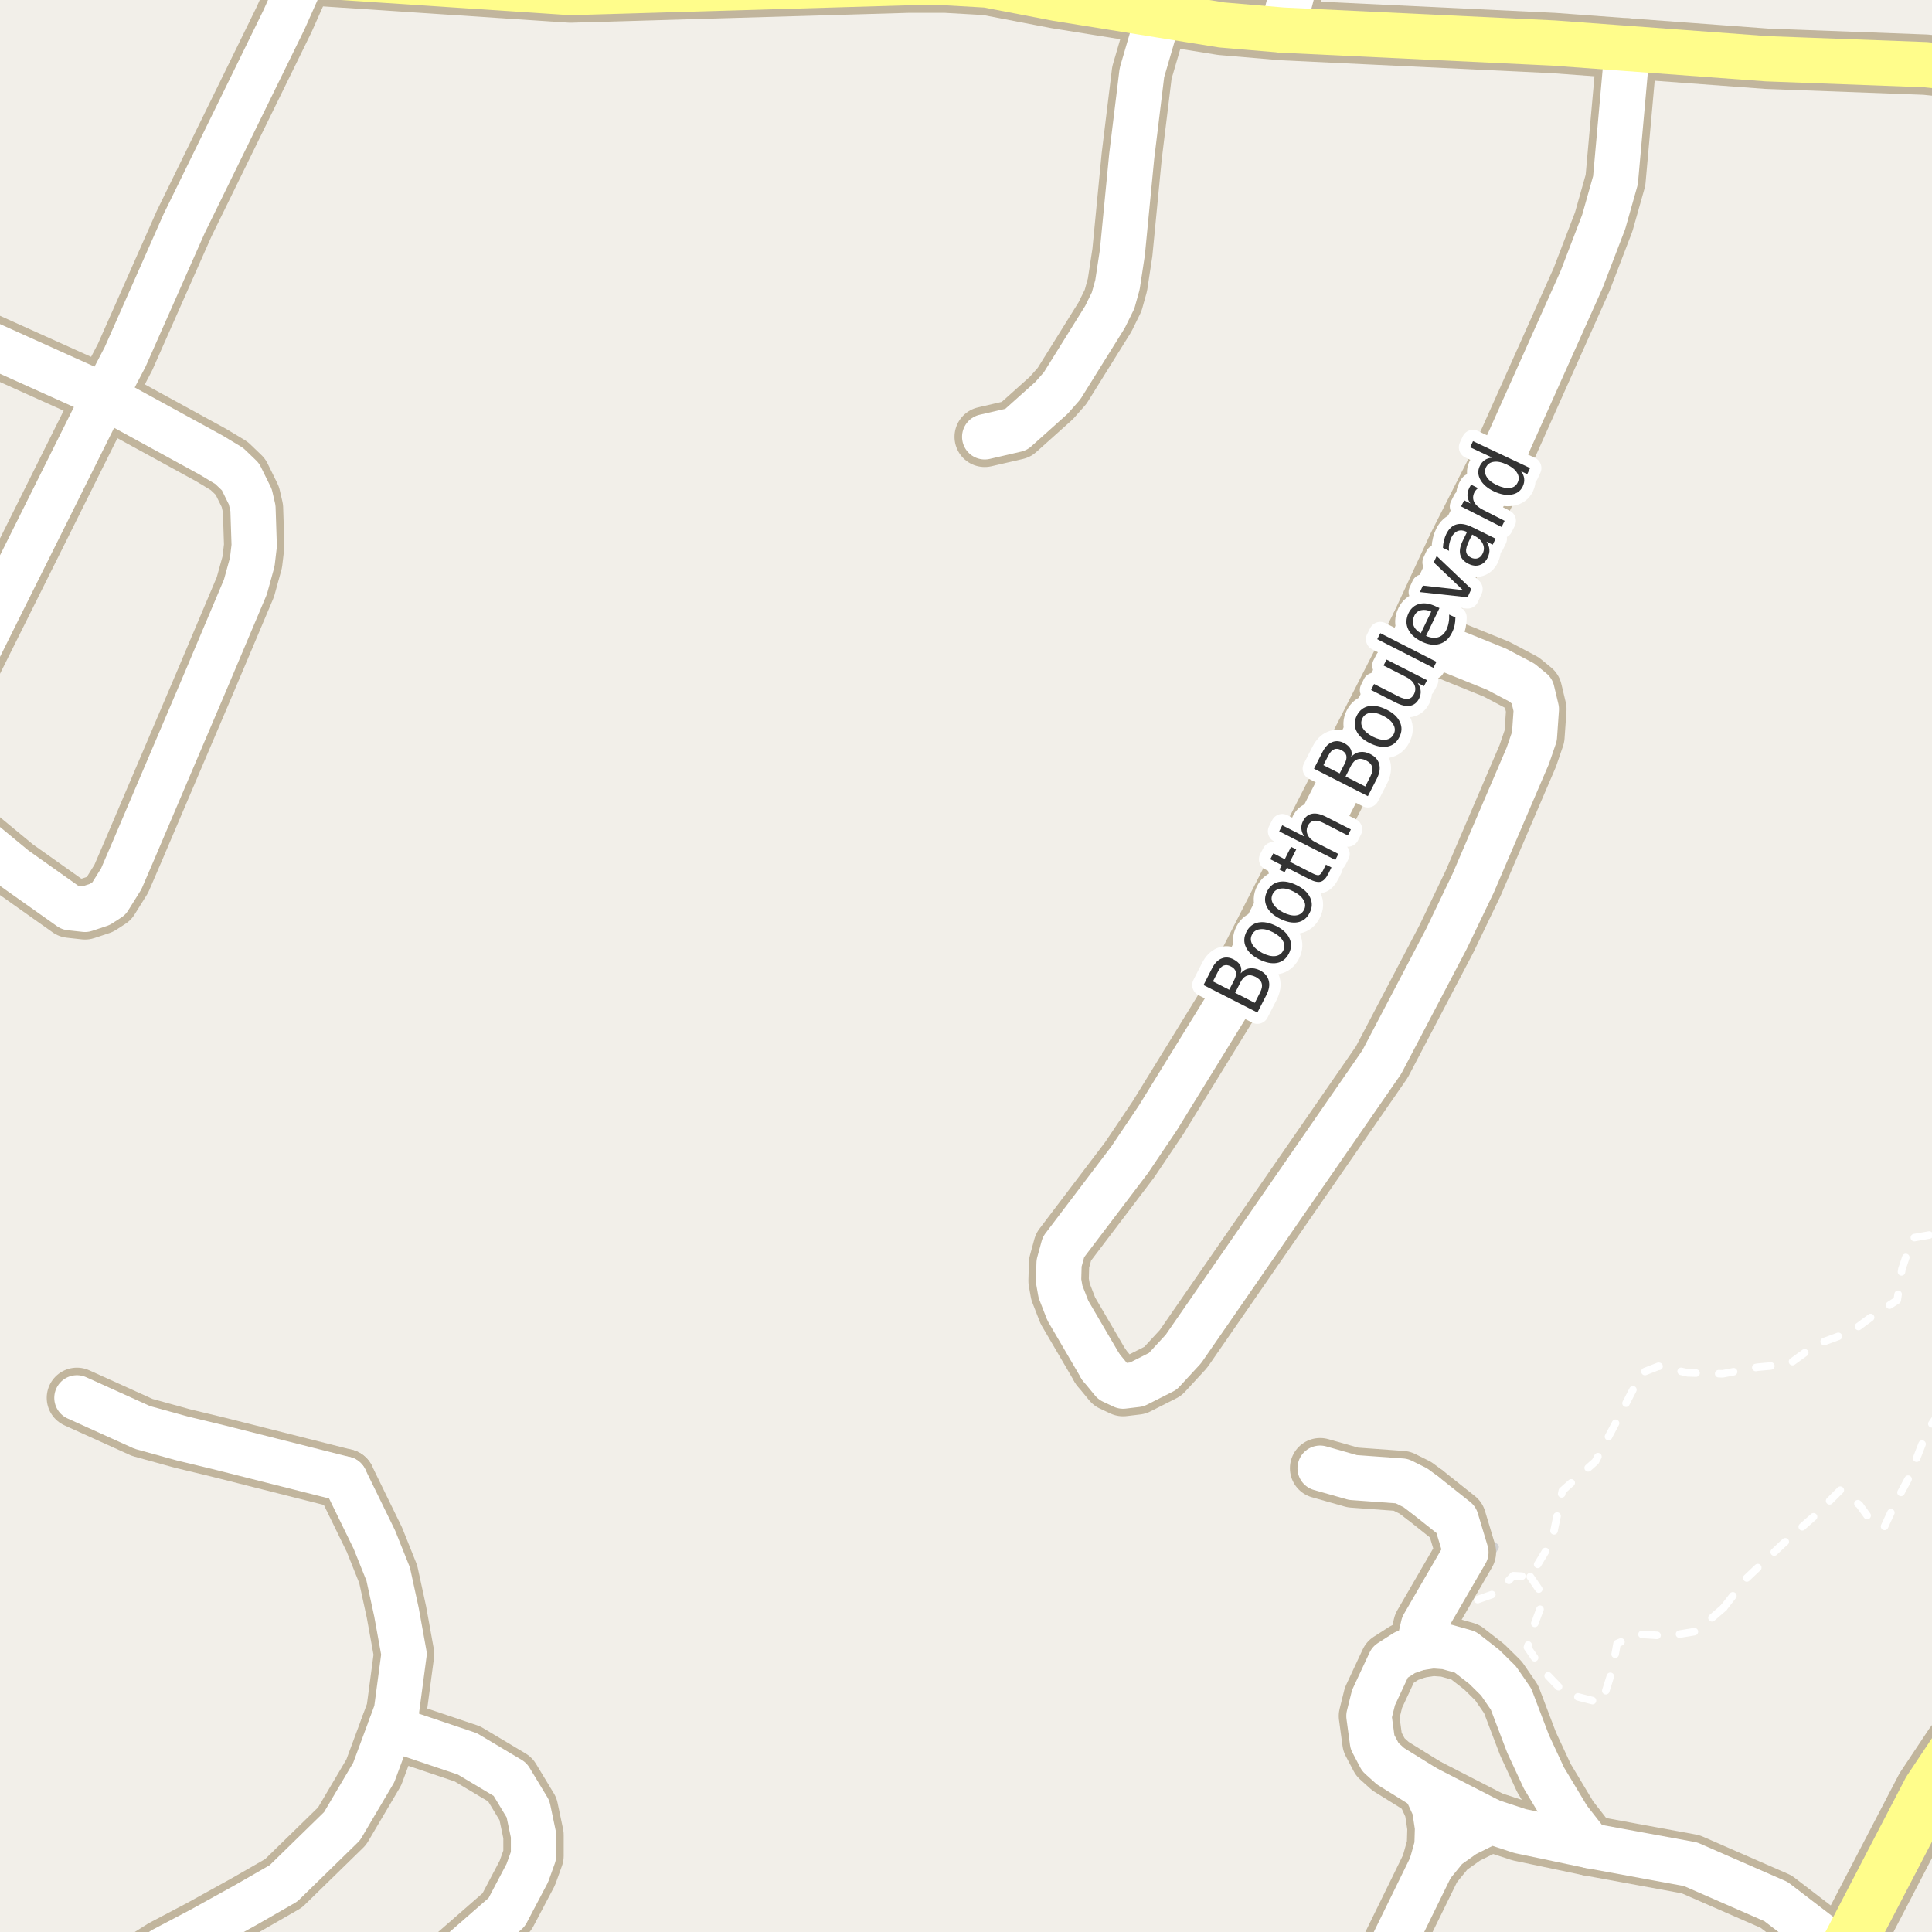 <?xml version="1.0" encoding="UTF-8"?>
<svg xmlns="http://www.w3.org/2000/svg" xmlns:xlink="http://www.w3.org/1999/xlink" width="256pt" height="256pt" viewBox="0 0 256 256" version="1.1">
<g id="surface2">
<rect x="0" y="0" width="256" height="256" style="fill:rgb(94.902%,93.725%,91.373%);fill-opacity:1;stroke:none;"/>
<path style=" stroke:none;fill-rule:evenodd;fill:rgb(81.961%,81.569%,80.392%);fill-opacity:1;" d="M 186.922 215.02 L 190.984 217.359 L 198.105 204.973 L 194.043 202.637 Z M 186.922 215.02 "/>
<path style="fill:none;stroke-width:1;stroke-linecap:round;stroke-linejoin:round;stroke:rgb(81.961%,81.961%,81.961%);stroke-opacity:1;stroke-miterlimit:10;" d="M 186.922 215.02 L 190.984 217.359 L 198.105 204.973 L 194.043 202.637 L 186.922 215.02 "/>
<path style=" stroke:none;fill-rule:evenodd;fill:rgb(60%,70.196%,80%);fill-opacity:1;" d="M -4 259 L -4 -4 L 259 -4 L -4 -4 Z M -8231945.477 5093780.285 Z M -8231945.477 5093780.285 "/>
<path style="fill:none;stroke-width:1;stroke-linecap:round;stroke-linejoin:round;stroke:rgb(70.196%,77.647%,83.137%);stroke-opacity:1;stroke-miterlimit:10;" d="M -4 259 L -4 -4 L 259 -4 L -4 -4 L -4 259 "/>
<path style="fill:none;stroke-width:1;stroke-linecap:round;stroke-linejoin:round;stroke:rgb(100%,100%,100%);stroke-opacity:1;stroke-dasharray:2,3;stroke-miterlimit:10;" d="M 202.766 208.91 L 204.641 211.656 L 203.391 215.031 L 202.391 218.285 L 204.641 221.535 L 207.391 224.41 L 212.266 225.66 L 213.641 221.285 L 214.266 217.785 L 217.141 216.535 L 221.016 216.785 L 224.766 216.16 L 228.391 213.035 "/>
<path style="fill:none;stroke-width:1;stroke-linecap:round;stroke-linejoin:round;stroke:rgb(100%,100%,100%);stroke-opacity:1;stroke-dasharray:2,3;stroke-miterlimit:10;" d="M 191.184 210.938 L 194.516 212.41 L 198.391 211.035 L 200.516 208.785 L 202.766 208.91 L 205.641 204.16 L 207.016 197.531 L 211.391 193.66 L 214.891 187.035 L 217.516 181.91 L 219.766 181.035 L 223.641 181.91 L 228.266 182.035 L 232.891 181.16 L 237.016 180.785 L 240.641 178.16 L 245.391 176.41 L 248.266 174.281 L 251.391 172.285 L 252.016 168.16 L 253.391 164.035 L 256.266 163.535 L 257 163.918 "/>
<path style="fill:none;stroke-width:1;stroke-linecap:round;stroke-linejoin:round;stroke:rgb(100%,100%,100%);stroke-opacity:1;stroke-dasharray:2,3;stroke-miterlimit:10;" d="M 228.391 213.035 L 231.391 209.156 L 236.141 204.66 L 240.391 200.906 L 243.891 197.41 L 246.391 199.41 L 248.016 201.66 L 249.641 202.41 L 251.141 199.16 L 253.016 195.66 L 255.391 189.535 L 257 187.164 "/>
<path style="fill:none;stroke-width:8;stroke-linecap:round;stroke-linejoin:round;stroke:rgb(75.686%,70.98%,61.569%);stroke-opacity:1;stroke-miterlimit:10;" d="M 188.871 236.902 L 190.082 239.551 L 190.48 242.164 L 190.41 244.562 L 189.664 247.238 "/>
<path style="fill:none;stroke-width:8;stroke-linecap:round;stroke-linejoin:round;stroke:rgb(75.686%,70.98%,61.569%);stroke-opacity:1;stroke-miterlimit:10;" d="M 174.922 194.543 L 179.27 195.777 L 185.75 196.246 L 187.547 197.141 L 188.73 198.02 "/>
<path style="fill:none;stroke-width:8;stroke-linecap:round;stroke-linejoin:round;stroke:rgb(75.686%,70.98%,61.569%);stroke-opacity:1;stroke-miterlimit:10;" d="M 188.73 198.02 L 192.938 201.363 L 194.238 205.68 L 191.184 210.938 L 188.609 215.383 L 187.922 218.359 "/>
<path style="fill:none;stroke-width:8;stroke-linecap:round;stroke-linejoin:round;stroke:rgb(75.686%,70.98%,61.569%);stroke-opacity:1;stroke-miterlimit:10;" d="M 169.926 3.988 L 172.422 -5.57 L 173.793 -9 "/>
<path style="fill:none;stroke-width:8;stroke-linecap:round;stroke-linejoin:round;stroke:rgb(75.686%,70.98%,61.569%);stroke-opacity:1;stroke-miterlimit:10;" d="M 45.691 195.988 L 29.078 191.793 L 24.152 190.605 L 18.859 189.145 L 10.191 185.223 "/>
<path style="fill:none;stroke-width:8;stroke-linecap:round;stroke-linejoin:round;stroke:rgb(75.686%,70.98%,61.569%);stroke-opacity:1;stroke-miterlimit:10;" d="M 153.547 1.965 L 151.309 9.625 L 149.957 20.707 L 148.723 33.441 L 148.07 37.738 L 147.488 39.824 L 146.414 42.004 L 140.73 51.129 L 139.332 52.715 L 134.641 56.918 L 130.477 57.883 "/>
<path style="fill:none;stroke-width:8;stroke-linecap:round;stroke-linejoin:round;stroke:rgb(75.686%,70.98%,61.569%);stroke-opacity:1;stroke-miterlimit:10;" d="M 197.539 241.355 L 188.871 236.902 L 184.258 234.039 L 182.906 232.824 L 181.859 230.832 L 181.391 227.379 L 181.996 224.949 L 184.195 220.238 L 186.168 218.973 L 187.922 218.359 L 189.852 218.07 L 191.641 218.199 L 194.16 218.91 L 196.676 220.871 L 198.566 222.738 L 200.219 225.137 L 202.48 231.082 L 204.578 235.598 L 207.793 240.949 L 210.613 244.562 "/>
<path style="fill:none;stroke-width:8;stroke-linecap:round;stroke-linejoin:round;stroke:rgb(75.686%,70.98%,61.569%);stroke-opacity:1;stroke-miterlimit:10;" d="M 51.715 228.957 L 61.93 232.398 L 67.59 235.777 L 69.961 239.699 L 70.691 243.168 L 70.691 245.902 L 69.871 248.188 L 67.133 253.387 L 54.98 264 M 22.871 264 L 19.414 259.746 "/>
<path style="fill:none;stroke-width:8;stroke-linecap:round;stroke-linejoin:round;stroke:rgb(75.686%,70.98%,61.569%);stroke-opacity:1;stroke-miterlimit:10;" d="M 13.828 52.559 L 27.996 60.312 L 30.375 61.746 L 31.863 63.176 L 33.168 65.824 L 33.52 67.348 L 33.684 72.301 L 33.426 74.48 L 32.516 77.777 L 27.227 90.297 L 17.742 112.559 L 16.066 116.449 L 14.434 119.062 L 13.223 119.844 L 11.266 120.496 L 9.285 120.277 L 1.945 115.078 L -9 106.043 "/>
<path style="fill:none;stroke-width:8;stroke-linecap:round;stroke-linejoin:round;stroke:rgb(75.686%,70.98%,61.569%);stroke-opacity:1;stroke-miterlimit:10;" d="M -9 43.57 L -5.488 44.059 L -3.578 44.621 L 12.523 51.875 L 13.828 52.559 "/>
<path style="fill:none;stroke-width:8;stroke-linecap:round;stroke-linejoin:round;stroke:rgb(75.686%,70.98%,61.569%);stroke-opacity:1;stroke-miterlimit:10;" d="M 40.277 -3.328 L 37.645 2.586 L 24.406 29.613 L 16.578 47.297 L 13.828 52.559 L -9 98.371 "/>
<path style="fill:none;stroke-width:8;stroke-linecap:round;stroke-linejoin:round;stroke:rgb(75.686%,70.98%,61.569%);stroke-opacity:1;stroke-miterlimit:10;" d="M 45.691 195.988 L 49.613 204.02 L 51.438 208.582 L 52.531 213.602 L 53.539 219.168 L 52.531 226.742 L 51.715 228.957 L 49.523 234.863 L 45.324 241.98 L 37.566 249.555 L 32.641 252.383 L 26.707 255.668 L 21.688 258.312 L 19.414 259.746 L 17.766 260.777 L 13.648 264 "/>
<path style="fill:none;stroke-width:8;stroke-linecap:round;stroke-linejoin:round;stroke:rgb(75.686%,70.98%,61.569%);stroke-opacity:1;stroke-miterlimit:10;" d="M 145.855 181.113 L 147.418 183.012 L 148.816 183.668 L 150.633 183.449 L 154.082 181.703 L 156.809 178.746 L 183.094 140.734 L 191.668 124.387 L 195.211 117.008 L 202.434 100.164 L 203.32 97.582 L 203.574 93.969 L 202.992 91.539 L 201.664 90.449 L 198.309 88.676 L 191.316 85.844 L 189.57 84.504 L 188.336 82.824 "/>
<path style="fill:none;stroke-width:8;stroke-linecap:round;stroke-linejoin:round;stroke:rgb(75.686%,70.98%,61.569%);stroke-opacity:1;stroke-miterlimit:10;" d="M 215.621 6.418 L 214.059 23.883 L 212.5 29.395 L 209.562 37.055 L 198.004 62.867 L 193.16 72.426 L 188.336 82.824 L 162.633 133.168 L 153.43 148.113 L 149.68 153.684 L 140.918 165.234 L 140.332 167.383 L 140.266 169.719 L 140.52 171.152 L 141.5 173.672 L 145.855 181.113 "/>
<path style="fill:none;stroke-width:8;stroke-linecap:round;stroke-linejoin:round;stroke:rgb(75.686%,70.98%,61.569%);stroke-opacity:1;stroke-miterlimit:10;" d="M 244.098 259.32 L 242.164 257.203 L 235.336 251.973 L 224.012 247.023 L 210.613 244.562 L 201.43 242.633 L 197.539 241.355 L 194.043 243.098 L 191.668 244.781 L 189.664 247.238 L 181.812 263.273 L 181.434 264 "/>
<path style="fill:none;stroke-width:8;stroke-linecap:round;stroke-linejoin:round;stroke:rgb(75.686%,70.98%,61.569%);stroke-opacity:1;stroke-miterlimit:10;" d="M -9 -7.184 L 7.141 -6.379 L 19.746 -5.043 L 32.004 -4.387 L 40.277 -3.328 L 75.578 -0.992 L 120.387 -2.301 L 125.258 -2.301 L 130.758 -1.988 L 139.984 -0.215 L 153.547 1.965 L 161.887 3.305 L 169.926 3.988 L 205.859 5.699 L 215.621 6.418 L 234.125 7.785 L 255.141 8.566 L 264 9.473 "/>
<path style="fill:none;stroke-width:9;stroke-linecap:round;stroke-linejoin:round;stroke:rgb(75.686%,70.98%,61.569%);stroke-opacity:1;stroke-miterlimit:10;" d="M 265 224.953 L 259.383 231.551 L 255.586 237.246 L 244.098 259.32 L 241.359 265 "/>
<path style="fill:none;stroke-width:6;stroke-linecap:round;stroke-linejoin:round;stroke:rgb(100%,100%,100%);stroke-opacity:1;stroke-miterlimit:10;" d="M 188.871 236.902 L 190.082 239.551 L 190.48 242.164 L 190.41 244.562 L 189.664 247.238 "/>
<path style="fill:none;stroke-width:6;stroke-linecap:round;stroke-linejoin:round;stroke:rgb(100%,100%,100%);stroke-opacity:1;stroke-miterlimit:10;" d="M 174.922 194.543 L 179.27 195.777 L 185.75 196.246 L 187.547 197.141 L 188.73 198.02 "/>
<path style="fill:none;stroke-width:6;stroke-linecap:round;stroke-linejoin:round;stroke:rgb(100%,100%,100%);stroke-opacity:1;stroke-miterlimit:10;" d="M 188.73 198.02 L 192.938 201.363 L 194.238 205.68 L 191.184 210.938 L 188.609 215.383 L 187.922 218.359 "/>
<path style="fill:none;stroke-width:6;stroke-linecap:round;stroke-linejoin:round;stroke:rgb(100%,100%,100%);stroke-opacity:1;stroke-miterlimit:10;" d="M 169.926 3.988 L 172.422 -5.57 L 173.793 -9 "/>
<path style="fill:none;stroke-width:6;stroke-linecap:round;stroke-linejoin:round;stroke:rgb(100%,100%,100%);stroke-opacity:1;stroke-miterlimit:10;" d="M 45.691 195.988 L 29.078 191.793 L 24.152 190.605 L 18.859 189.145 L 10.191 185.223 "/>
<path style="fill:none;stroke-width:6;stroke-linecap:round;stroke-linejoin:round;stroke:rgb(100%,100%,100%);stroke-opacity:1;stroke-miterlimit:10;" d="M 153.547 1.965 L 151.309 9.625 L 149.957 20.707 L 148.723 33.441 L 148.07 37.738 L 147.488 39.824 L 146.414 42.004 L 140.73 51.129 L 139.332 52.715 L 134.641 56.918 L 130.477 57.883 "/>
<path style="fill:none;stroke-width:6;stroke-linecap:round;stroke-linejoin:round;stroke:rgb(100%,100%,100%);stroke-opacity:1;stroke-miterlimit:10;" d="M 197.539 241.355 L 188.871 236.902 L 184.258 234.039 L 182.906 232.824 L 181.859 230.832 L 181.391 227.379 L 181.996 224.949 L 184.195 220.238 L 186.168 218.973 L 187.922 218.359 L 189.852 218.07 L 191.641 218.199 L 194.16 218.91 L 196.676 220.871 L 198.566 222.738 L 200.219 225.137 L 202.48 231.082 L 204.578 235.598 L 207.793 240.949 L 210.613 244.562 "/>
<path style="fill:none;stroke-width:6;stroke-linecap:round;stroke-linejoin:round;stroke:rgb(100%,100%,100%);stroke-opacity:1;stroke-miterlimit:10;" d="M 51.715 228.957 L 61.93 232.398 L 67.59 235.777 L 69.961 239.699 L 70.691 243.168 L 70.691 245.902 L 69.871 248.188 L 67.133 253.387 L 54.98 264 M 22.871 264 L 19.414 259.746 "/>
<path style="fill:none;stroke-width:6;stroke-linecap:round;stroke-linejoin:round;stroke:rgb(100%,100%,100%);stroke-opacity:1;stroke-miterlimit:10;" d="M 13.828 52.559 L 27.996 60.312 L 30.375 61.746 L 31.863 63.176 L 33.168 65.824 L 33.52 67.348 L 33.684 72.301 L 33.426 74.48 L 32.516 77.777 L 27.227 90.297 L 17.742 112.559 L 16.066 116.449 L 14.434 119.062 L 13.223 119.844 L 11.266 120.496 L 9.285 120.277 L 1.945 115.078 L -9 106.043 "/>
<path style="fill:none;stroke-width:6;stroke-linecap:round;stroke-linejoin:round;stroke:rgb(100%,100%,100%);stroke-opacity:1;stroke-miterlimit:10;" d="M -9 43.57 L -5.488 44.059 L -3.578 44.621 L 12.523 51.875 L 13.828 52.559 "/>
<path style="fill:none;stroke-width:6;stroke-linecap:round;stroke-linejoin:round;stroke:rgb(100%,100%,100%);stroke-opacity:1;stroke-miterlimit:10;" d="M 40.277 -3.328 L 37.645 2.586 L 24.406 29.613 L 16.578 47.297 L 13.828 52.559 L -9 98.371 "/>
<path style="fill:none;stroke-width:6;stroke-linecap:round;stroke-linejoin:round;stroke:rgb(100%,100%,100%);stroke-opacity:1;stroke-miterlimit:10;" d="M 45.691 195.988 L 49.613 204.02 L 51.438 208.582 L 52.531 213.602 L 53.539 219.168 L 52.531 226.742 L 51.715 228.957 L 49.523 234.863 L 45.324 241.98 L 37.566 249.555 L 32.641 252.383 L 26.707 255.668 L 21.688 258.312 L 19.414 259.746 L 17.766 260.777 L 13.648 264 "/>
<path style="fill:none;stroke-width:6;stroke-linecap:round;stroke-linejoin:round;stroke:rgb(100%,100%,100%);stroke-opacity:1;stroke-miterlimit:10;" d="M 145.855 181.113 L 147.418 183.012 L 148.816 183.668 L 150.633 183.449 L 154.082 181.703 L 156.809 178.746 L 183.094 140.734 L 191.668 124.387 L 195.211 117.008 L 202.434 100.164 L 203.32 97.582 L 203.574 93.969 L 202.992 91.539 L 201.664 90.449 L 198.309 88.676 L 191.316 85.844 L 189.57 84.504 L 188.336 82.824 "/>
<path style="fill:none;stroke-width:6;stroke-linecap:round;stroke-linejoin:round;stroke:rgb(100%,100%,100%);stroke-opacity:1;stroke-miterlimit:10;" d="M 215.621 6.418 L 214.059 23.883 L 212.5 29.395 L 209.562 37.055 L 198.004 62.867 L 193.16 72.426 L 188.336 82.824 L 162.633 133.168 L 153.43 148.113 L 149.68 153.684 L 140.918 165.234 L 140.332 167.383 L 140.266 169.719 L 140.52 171.152 L 141.5 173.672 L 145.855 181.113 "/>
<path style="fill:none;stroke-width:6;stroke-linecap:round;stroke-linejoin:round;stroke:rgb(100%,100%,100%);stroke-opacity:1;stroke-miterlimit:10;" d="M 244.098 259.32 L 242.164 257.203 L 235.336 251.973 L 224.012 247.023 L 210.613 244.562 L 201.43 242.633 L 197.539 241.355 L 194.043 243.098 L 191.668 244.781 L 189.664 247.238 L 181.812 263.273 L 181.434 264 "/>
<path style="fill:none;stroke-width:6;stroke-linecap:round;stroke-linejoin:round;stroke:rgb(100%,99.216%,54.51%);stroke-opacity:1;stroke-miterlimit:10;" d="M -9 -7.184 L 7.141 -6.379 L 19.746 -5.043 L 32.004 -4.387 L 40.277 -3.328 L 75.578 -0.992 L 120.387 -2.301 L 125.258 -2.301 L 130.758 -1.988 L 139.984 -0.215 L 153.547 1.965 L 161.887 3.305 L 169.926 3.988 L 205.859 5.699 L 215.621 6.418 L 234.125 7.785 L 255.141 8.566 L 264 9.473 "/>
<path style="fill:none;stroke-width:7;stroke-linecap:round;stroke-linejoin:round;stroke:rgb(100%,99.216%,54.51%);stroke-opacity:1;stroke-miterlimit:10;" d="M 265 224.953 L 259.383 231.551 L 255.586 237.246 L 244.098 259.32 L 241.359 265 "/>
<path style="fill:none;stroke-width:3;stroke-linecap:round;stroke-linejoin:round;stroke:rgb(100%,100%,100%);stroke-opacity:1;stroke-miterlimit:10;" d="M 163.66 131.555 L 166.27 132.883 L 166.973 131.492 C 167.211 131.023 167.277 130.625 167.176 130.289 C 167.082 129.957 166.816 129.676 166.379 129.445 C 165.934 129.219 165.547 129.164 165.223 129.289 C 164.891 129.406 164.605 129.695 164.363 130.164 Z M 160.723 130.039 L 162.879 131.148 L 163.535 129.867 C 163.754 129.441 163.828 129.078 163.754 128.773 C 163.672 128.473 163.453 128.234 163.098 128.055 C 162.734 127.867 162.41 127.832 162.129 127.945 C 161.848 128.062 161.598 128.332 161.379 128.758 Z M 159.473 130.523 L 160.613 128.289 C 160.949 127.633 161.363 127.207 161.863 127.008 C 162.355 126.801 162.879 126.836 163.441 127.117 C 163.879 127.348 164.184 127.617 164.348 127.93 C 164.504 128.242 164.52 128.594 164.395 128.977 C 164.719 128.602 165.105 128.383 165.551 128.32 C 165.988 128.25 166.449 128.332 166.941 128.57 C 167.574 128.906 167.965 129.359 168.113 129.93 C 168.27 130.492 168.164 131.133 167.801 131.852 L 166.613 134.164 Z M 165.895 123.844 C 165.676 124.273 165.691 124.703 165.941 125.141 C 166.191 125.57 166.637 125.949 167.27 126.281 C 167.906 126.605 168.473 126.742 168.973 126.688 C 169.461 126.625 169.816 126.383 170.035 125.953 C 170.254 125.527 170.238 125.102 169.988 124.672 C 169.746 124.234 169.309 123.855 168.676 123.531 C 168.043 123.199 167.473 123.062 166.973 123.125 C 166.473 123.18 166.113 123.418 165.895 123.844 Z M 165.16 123.469 C 165.516 122.781 166.043 122.371 166.738 122.234 C 167.438 122.102 168.23 122.258 169.113 122.703 C 169.988 123.141 170.57 123.688 170.863 124.344 C 171.164 124.992 171.137 125.656 170.785 126.344 C 170.43 127.043 169.902 127.461 169.207 127.594 C 168.512 127.719 167.723 127.562 166.848 127.125 C 165.965 126.68 165.375 126.133 165.082 125.484 C 164.781 124.84 164.809 124.168 165.16 123.469 Z M 168.645 118.457 C 168.426 118.887 168.441 119.316 168.691 119.754 C 168.941 120.184 169.387 120.562 170.02 120.895 C 170.656 121.219 171.223 121.355 171.723 121.301 C 172.211 121.238 172.566 120.996 172.785 120.566 C 173.004 120.141 172.988 119.715 172.738 119.285 C 172.496 118.848 172.059 118.469 171.426 118.145 C 170.793 117.812 170.223 117.676 169.723 117.738 C 169.223 117.793 168.863 118.031 168.645 118.457 Z M 167.91 118.082 C 168.266 117.395 168.793 116.984 169.488 116.848 C 170.188 116.715 170.98 116.871 171.863 117.316 C 172.738 117.754 173.32 118.301 173.613 118.957 C 173.914 119.605 173.887 120.27 173.535 120.957 C 173.18 121.656 172.652 122.074 171.957 122.207 C 171.262 122.332 170.473 122.176 169.598 121.738 C 168.715 121.293 168.125 120.746 167.832 120.098 C 167.531 119.453 167.559 118.781 167.91 118.082 Z M 168.723 113.07 L 170.238 113.852 L 171.066 112.211 L 171.754 112.555 L 170.926 114.195 L 173.832 115.68 C 174.27 115.91 174.578 116.004 174.754 115.961 C 174.93 115.91 175.105 115.719 175.285 115.383 L 175.691 114.57 L 176.426 114.945 L 176.02 115.758 C 175.707 116.375 175.363 116.734 174.988 116.836 C 174.613 116.93 174.094 116.805 173.426 116.461 L 170.52 114.977 L 170.223 115.57 L 169.535 115.227 L 169.832 114.633 L 168.316 113.852 Z M 175.766 108.262 L 179 109.902 L 178.594 110.699 L 175.391 109.059 C 174.883 108.801 174.461 108.699 174.125 108.762 C 173.781 108.816 173.516 109.012 173.328 109.355 C 173.109 109.785 173.09 110.199 173.266 110.605 C 173.445 111.004 173.793 111.336 174.312 111.605 L 177.344 113.152 L 176.938 113.949 L 169.5 110.152 L 169.906 109.355 L 172.828 110.84 C 172.59 110.488 172.461 110.145 172.438 109.809 C 172.406 109.477 172.48 109.137 172.656 108.793 C 172.938 108.242 173.344 107.918 173.875 107.824 C 174.398 107.73 175.027 107.879 175.766 108.262 Z M 178.297 102.887 L 180.906 104.215 L 181.609 102.824 C 181.848 102.355 181.914 101.957 181.812 101.621 C 181.719 101.277 181.453 100.992 181.016 100.762 C 180.57 100.543 180.184 100.496 179.859 100.621 C 179.527 100.738 179.242 101.027 179 101.496 Z M 175.359 101.387 L 177.516 102.48 L 178.172 101.199 C 178.391 100.773 178.465 100.41 178.391 100.105 C 178.309 99.805 178.086 99.566 177.719 99.387 C 177.367 99.199 177.047 99.168 176.766 99.293 C 176.484 99.41 176.234 99.68 176.016 100.105 Z M 174.109 101.855 L 175.25 99.621 C 175.586 98.965 176 98.539 176.5 98.34 C 176.992 98.133 177.516 98.168 178.078 98.449 C 178.516 98.68 178.812 98.949 178.969 99.262 C 179.125 99.574 179.148 99.926 179.031 100.309 C 179.355 99.934 179.742 99.715 180.188 99.652 C 180.625 99.582 181.086 99.668 181.578 99.918 C 182.211 100.242 182.602 100.684 182.75 101.246 C 182.906 101.809 182.801 102.457 182.438 103.184 L 181.25 105.496 Z M 180.527 95.176 C 180.309 95.605 180.324 96.035 180.574 96.473 C 180.824 96.902 181.27 97.281 181.902 97.613 C 182.539 97.938 183.105 98.074 183.605 98.02 C 184.094 97.957 184.449 97.715 184.668 97.285 C 184.887 96.859 184.871 96.434 184.621 96.004 C 184.379 95.566 183.941 95.188 183.309 94.863 C 182.676 94.531 182.105 94.395 181.605 94.457 C 181.105 94.512 180.746 94.75 180.527 95.176 Z M 179.793 94.801 C 180.148 94.113 180.676 93.703 181.371 93.566 C 182.07 93.434 182.863 93.59 183.746 94.035 C 184.621 94.473 185.203 95.02 185.496 95.676 C 185.797 96.324 185.77 96.988 185.418 97.676 C 185.062 98.375 184.535 98.793 183.84 98.926 C 183.145 99.051 182.355 98.895 181.48 98.457 C 180.598 98.012 180.008 97.465 179.715 96.816 C 179.414 96.172 179.441 95.5 179.793 94.801 Z M 184.934 93.086 L 181.684 91.43 L 182.074 90.633 L 185.293 92.273 C 185.793 92.535 186.223 92.645 186.574 92.602 C 186.918 92.551 187.176 92.348 187.355 91.992 C 187.574 91.566 187.594 91.148 187.418 90.742 C 187.238 90.336 186.887 90 186.355 89.727 L 183.324 88.18 L 183.73 87.398 L 189.09 90.133 L 188.684 90.914 L 187.855 90.492 C 188.094 90.859 188.223 91.207 188.246 91.539 C 188.277 91.875 188.207 92.211 188.043 92.555 C 187.762 93.109 187.355 93.43 186.824 93.523 C 186.293 93.609 185.664 93.461 184.934 93.086 Z M 182.574 89.383 Z M 182.492 84.695 L 182.898 83.898 L 190.336 87.695 L 189.93 88.492 Z M 190.301 80.371 L 190.738 80.574 L 188.957 84.262 C 189.582 84.523 190.125 84.582 190.582 84.434 C 191.039 84.289 191.398 83.957 191.66 83.434 C 191.805 83.121 191.902 82.805 191.957 82.48 C 192.02 82.148 192.039 81.801 192.02 81.434 L 192.848 81.824 C 192.848 82.191 192.809 82.539 192.738 82.871 C 192.664 83.207 192.551 83.523 192.395 83.824 C 192.02 84.605 191.473 85.105 190.754 85.324 C 190.035 85.535 189.246 85.43 188.379 85.012 C 187.496 84.586 186.895 84.035 186.582 83.355 C 186.27 82.68 186.293 81.973 186.645 81.23 C 186.969 80.574 187.457 80.168 188.113 80.012 C 188.762 79.855 189.488 79.977 190.301 80.371 Z M 189.645 81.043 C 189.156 80.824 188.707 80.762 188.301 80.855 C 187.895 80.949 187.598 81.191 187.41 81.574 C 187.191 82.035 187.156 82.465 187.301 82.871 C 187.449 83.277 187.77 83.621 188.27 83.902 Z M 188.148 78.453 L 188.539 77.594 L 193.836 78.188 L 189.977 74.516 L 190.367 73.672 L 194.961 78.047 L 194.461 79.141 Z M 194.68 71.625 C 194.359 72.273 194.223 72.762 194.273 73.094 C 194.316 73.43 194.535 73.695 194.93 73.891 C 195.242 74.039 195.539 74.062 195.82 73.969 C 196.09 73.875 196.305 73.668 196.461 73.344 C 196.68 72.898 196.68 72.453 196.461 72.016 C 196.242 71.578 195.848 71.219 195.273 70.938 L 195.07 70.828 Z M 195.102 69.859 L 198.18 71.375 L 197.789 72.172 L 196.977 71.766 C 197.203 72.121 197.328 72.469 197.352 72.812 C 197.383 73.156 197.297 73.527 197.102 73.922 C 196.859 74.414 196.512 74.73 196.055 74.875 C 195.609 75.023 195.125 74.969 194.602 74.719 C 193.988 74.418 193.617 74.012 193.492 73.5 C 193.359 72.98 193.473 72.355 193.836 71.625 L 194.383 70.5 L 194.305 70.453 C 193.891 70.258 193.508 70.227 193.164 70.359 C 192.82 70.484 192.539 70.766 192.32 71.203 C 192.195 71.477 192.102 71.762 192.039 72.062 C 191.977 72.367 191.969 72.672 192.008 72.984 L 191.195 72.594 C 191.207 72.242 191.254 71.914 191.336 71.609 C 191.41 71.309 191.508 71.027 191.633 70.766 C 191.977 70.059 192.438 69.633 193.008 69.484 C 193.582 69.328 194.281 69.453 195.102 69.859 Z M 195.855 64.684 C 195.762 64.746 195.676 64.824 195.59 64.918 C 195.508 65.012 195.434 65.117 195.371 65.23 C 195.145 65.691 195.133 66.121 195.34 66.527 C 195.539 66.926 195.941 67.273 196.543 67.574 L 199.371 69.012 L 198.965 69.824 L 193.605 67.105 L 194.012 66.293 L 194.84 66.715 C 194.602 66.383 194.473 66.051 194.449 65.715 C 194.43 65.371 194.512 65.008 194.699 64.621 C 194.73 64.57 194.77 64.508 194.809 64.434 C 194.84 64.363 194.887 64.293 194.949 64.23 Z M 197.742 60.645 L 194.805 59.27 L 195.18 58.457 L 202.742 62.02 L 202.367 62.832 L 201.555 62.441 C 201.793 62.766 201.93 63.094 201.961 63.426 C 202 63.762 201.938 64.105 201.773 64.457 C 201.492 65.051 201 65.41 200.305 65.535 C 199.609 65.66 198.828 65.52 197.961 65.113 C 197.109 64.707 196.508 64.199 196.164 63.582 C 195.82 62.969 195.789 62.363 196.07 61.77 C 196.238 61.418 196.461 61.145 196.742 60.957 C 197.016 60.77 197.348 60.668 197.742 60.645 Z M 198.352 64.285 C 199.02 64.598 199.598 64.723 200.086 64.66 C 200.562 64.598 200.902 64.355 201.102 63.926 C 201.309 63.5 201.281 63.078 201.023 62.66 C 200.773 62.234 200.316 61.863 199.648 61.551 C 198.992 61.238 198.426 61.121 197.945 61.191 C 197.457 61.254 197.109 61.5 196.898 61.926 C 196.703 62.355 196.734 62.777 196.992 63.191 C 197.242 63.609 197.695 63.973 198.352 64.285 Z M 198.352 64.285 "/>
<path style=" stroke:none;fill-rule:evenodd;fill:rgb(20%,20%,20%);fill-opacity:1;" d="M 163.66 131.555 L 166.27 132.883 L 166.973 131.492 C 167.211 131.023 167.277 130.625 167.176 130.289 C 167.082 129.957 166.816 129.676 166.379 129.445 C 165.934 129.219 165.547 129.164 165.223 129.289 C 164.891 129.406 164.605 129.695 164.363 130.164 Z M 160.723 130.039 L 162.879 131.148 L 163.535 129.867 C 163.754 129.441 163.828 129.078 163.754 128.773 C 163.672 128.473 163.453 128.234 163.098 128.055 C 162.734 127.867 162.41 127.832 162.129 127.945 C 161.848 128.062 161.598 128.332 161.379 128.758 Z M 159.473 130.523 L 160.613 128.289 C 160.949 127.633 161.363 127.207 161.863 127.008 C 162.355 126.801 162.879 126.836 163.441 127.117 C 163.879 127.348 164.184 127.617 164.348 127.93 C 164.504 128.242 164.52 128.594 164.395 128.977 C 164.719 128.602 165.105 128.383 165.551 128.32 C 165.988 128.25 166.449 128.332 166.941 128.57 C 167.574 128.906 167.965 129.359 168.113 129.93 C 168.27 130.492 168.164 131.133 167.801 131.852 L 166.613 134.164 Z M 165.895 123.844 C 165.676 124.273 165.691 124.703 165.941 125.141 C 166.191 125.57 166.637 125.949 167.27 126.281 C 167.906 126.605 168.473 126.742 168.973 126.688 C 169.461 126.625 169.816 126.383 170.035 125.953 C 170.254 125.527 170.238 125.102 169.988 124.672 C 169.746 124.234 169.309 123.855 168.676 123.531 C 168.043 123.199 167.473 123.062 166.973 123.125 C 166.473 123.18 166.113 123.418 165.895 123.844 Z M 165.16 123.469 C 165.516 122.781 166.043 122.371 166.738 122.234 C 167.438 122.102 168.23 122.258 169.113 122.703 C 169.988 123.141 170.57 123.688 170.863 124.344 C 171.164 124.992 171.137 125.656 170.785 126.344 C 170.43 127.043 169.902 127.461 169.207 127.594 C 168.512 127.719 167.723 127.562 166.848 127.125 C 165.965 126.68 165.375 126.133 165.082 125.484 C 164.781 124.84 164.809 124.168 165.16 123.469 Z M 168.645 118.457 C 168.426 118.887 168.441 119.316 168.691 119.754 C 168.941 120.184 169.387 120.562 170.02 120.895 C 170.656 121.219 171.223 121.355 171.723 121.301 C 172.211 121.238 172.566 120.996 172.785 120.566 C 173.004 120.141 172.988 119.715 172.738 119.285 C 172.496 118.848 172.059 118.469 171.426 118.145 C 170.793 117.812 170.223 117.676 169.723 117.738 C 169.223 117.793 168.863 118.031 168.645 118.457 Z M 167.91 118.082 C 168.266 117.395 168.793 116.984 169.488 116.848 C 170.188 116.715 170.98 116.871 171.863 117.316 C 172.738 117.754 173.32 118.301 173.613 118.957 C 173.914 119.605 173.887 120.27 173.535 120.957 C 173.18 121.656 172.652 122.074 171.957 122.207 C 171.262 122.332 170.473 122.176 169.598 121.738 C 168.715 121.293 168.125 120.746 167.832 120.098 C 167.531 119.453 167.559 118.781 167.91 118.082 Z M 168.723 113.07 L 170.238 113.852 L 171.066 112.211 L 171.754 112.555 L 170.926 114.195 L 173.832 115.68 C 174.27 115.91 174.578 116.004 174.754 115.961 C 174.93 115.91 175.105 115.719 175.285 115.383 L 175.691 114.57 L 176.426 114.945 L 176.02 115.758 C 175.707 116.375 175.363 116.734 174.988 116.836 C 174.613 116.93 174.094 116.805 173.426 116.461 L 170.52 114.977 L 170.223 115.57 L 169.535 115.227 L 169.832 114.633 L 168.316 113.852 Z M 175.766 108.262 L 179 109.902 L 178.594 110.699 L 175.391 109.059 C 174.883 108.801 174.461 108.699 174.125 108.762 C 173.781 108.816 173.516 109.012 173.328 109.355 C 173.109 109.785 173.09 110.199 173.266 110.605 C 173.445 111.004 173.793 111.336 174.312 111.605 L 177.344 113.152 L 176.938 113.949 L 169.5 110.152 L 169.906 109.355 L 172.828 110.84 C 172.59 110.488 172.461 110.145 172.438 109.809 C 172.406 109.477 172.48 109.137 172.656 108.793 C 172.938 108.242 173.344 107.918 173.875 107.824 C 174.398 107.73 175.027 107.879 175.766 108.262 Z M 178.297 102.887 L 180.906 104.215 L 181.609 102.824 C 181.848 102.355 181.914 101.957 181.812 101.621 C 181.719 101.277 181.453 100.992 181.016 100.762 C 180.57 100.543 180.184 100.496 179.859 100.621 C 179.527 100.738 179.242 101.027 179 101.496 Z M 175.359 101.387 L 177.516 102.48 L 178.172 101.199 C 178.391 100.773 178.465 100.41 178.391 100.105 C 178.309 99.805 178.086 99.566 177.719 99.387 C 177.367 99.199 177.047 99.168 176.766 99.293 C 176.484 99.41 176.234 99.68 176.016 100.105 Z M 174.109 101.855 L 175.25 99.621 C 175.586 98.965 176 98.539 176.5 98.34 C 176.992 98.133 177.516 98.168 178.078 98.449 C 178.516 98.68 178.812 98.949 178.969 99.262 C 179.125 99.574 179.148 99.926 179.031 100.309 C 179.355 99.934 179.742 99.715 180.188 99.652 C 180.625 99.582 181.086 99.668 181.578 99.918 C 182.211 100.242 182.602 100.684 182.75 101.246 C 182.906 101.809 182.801 102.457 182.438 103.184 L 181.25 105.496 Z M 180.527 95.176 C 180.309 95.605 180.324 96.035 180.574 96.473 C 180.824 96.902 181.27 97.281 181.902 97.613 C 182.539 97.938 183.105 98.074 183.605 98.02 C 184.094 97.957 184.449 97.715 184.668 97.285 C 184.887 96.859 184.871 96.434 184.621 96.004 C 184.379 95.566 183.941 95.188 183.309 94.863 C 182.676 94.531 182.105 94.395 181.605 94.457 C 181.105 94.512 180.746 94.75 180.527 95.176 Z M 179.793 94.801 C 180.148 94.113 180.676 93.703 181.371 93.566 C 182.07 93.434 182.863 93.59 183.746 94.035 C 184.621 94.473 185.203 95.02 185.496 95.676 C 185.797 96.324 185.77 96.988 185.418 97.676 C 185.062 98.375 184.535 98.793 183.84 98.926 C 183.145 99.051 182.355 98.895 181.48 98.457 C 180.598 98.012 180.008 97.465 179.715 96.816 C 179.414 96.172 179.441 95.5 179.793 94.801 Z M 184.934 93.086 L 181.684 91.43 L 182.074 90.633 L 185.293 92.273 C 185.793 92.535 186.223 92.645 186.574 92.602 C 186.918 92.551 187.176 92.348 187.355 91.992 C 187.574 91.566 187.594 91.148 187.418 90.742 C 187.238 90.336 186.887 90 186.355 89.727 L 183.324 88.18 L 183.73 87.398 L 189.09 90.133 L 188.684 90.914 L 187.855 90.492 C 188.094 90.859 188.223 91.207 188.246 91.539 C 188.277 91.875 188.207 92.211 188.043 92.555 C 187.762 93.109 187.355 93.43 186.824 93.523 C 186.293 93.609 185.664 93.461 184.934 93.086 Z M 182.574 89.383 Z M 182.492 84.695 L 182.898 83.898 L 190.336 87.695 L 189.93 88.492 Z M 190.301 80.371 L 190.738 80.574 L 188.957 84.262 C 189.582 84.523 190.125 84.582 190.582 84.434 C 191.039 84.289 191.398 83.957 191.66 83.434 C 191.805 83.121 191.902 82.805 191.957 82.48 C 192.02 82.148 192.039 81.801 192.02 81.434 L 192.848 81.824 C 192.848 82.191 192.809 82.539 192.738 82.871 C 192.664 83.207 192.551 83.523 192.395 83.824 C 192.02 84.605 191.473 85.105 190.754 85.324 C 190.035 85.535 189.246 85.43 188.379 85.012 C 187.496 84.586 186.895 84.035 186.582 83.355 C 186.27 82.68 186.293 81.973 186.645 81.23 C 186.969 80.574 187.457 80.168 188.113 80.012 C 188.762 79.855 189.488 79.977 190.301 80.371 Z M 189.645 81.043 C 189.156 80.824 188.707 80.762 188.301 80.855 C 187.895 80.949 187.598 81.191 187.41 81.574 C 187.191 82.035 187.156 82.465 187.301 82.871 C 187.449 83.277 187.77 83.621 188.27 83.902 Z M 188.148 78.453 L 188.539 77.594 L 193.836 78.188 L 189.977 74.516 L 190.367 73.672 L 194.961 78.047 L 194.461 79.141 Z M 194.68 71.625 C 194.359 72.273 194.223 72.762 194.273 73.094 C 194.316 73.43 194.535 73.695 194.93 73.891 C 195.242 74.039 195.539 74.062 195.82 73.969 C 196.09 73.875 196.305 73.668 196.461 73.344 C 196.68 72.898 196.68 72.453 196.461 72.016 C 196.242 71.578 195.848 71.219 195.273 70.938 L 195.07 70.828 Z M 195.102 69.859 L 198.18 71.375 L 197.789 72.172 L 196.977 71.766 C 197.203 72.121 197.328 72.469 197.352 72.812 C 197.383 73.156 197.297 73.527 197.102 73.922 C 196.859 74.414 196.512 74.73 196.055 74.875 C 195.609 75.023 195.125 74.969 194.602 74.719 C 193.988 74.418 193.617 74.012 193.492 73.5 C 193.359 72.98 193.473 72.355 193.836 71.625 L 194.383 70.5 L 194.305 70.453 C 193.891 70.258 193.508 70.227 193.164 70.359 C 192.82 70.484 192.539 70.766 192.32 71.203 C 192.195 71.477 192.102 71.762 192.039 72.062 C 191.977 72.367 191.969 72.672 192.008 72.984 L 191.195 72.594 C 191.207 72.242 191.254 71.914 191.336 71.609 C 191.41 71.309 191.508 71.027 191.633 70.766 C 191.977 70.059 192.438 69.633 193.008 69.484 C 193.582 69.328 194.281 69.453 195.102 69.859 Z M 195.855 64.684 C 195.762 64.746 195.676 64.824 195.59 64.918 C 195.508 65.012 195.434 65.117 195.371 65.23 C 195.145 65.691 195.133 66.121 195.34 66.527 C 195.539 66.926 195.941 67.273 196.543 67.574 L 199.371 69.012 L 198.965 69.824 L 193.605 67.105 L 194.012 66.293 L 194.84 66.715 C 194.602 66.383 194.473 66.051 194.449 65.715 C 194.43 65.371 194.512 65.008 194.699 64.621 C 194.73 64.57 194.77 64.508 194.809 64.434 C 194.84 64.363 194.887 64.293 194.949 64.23 Z M 197.742 60.645 L 194.805 59.27 L 195.18 58.457 L 202.742 62.02 L 202.367 62.832 L 201.555 62.441 C 201.793 62.766 201.93 63.094 201.961 63.426 C 202 63.762 201.938 64.105 201.773 64.457 C 201.492 65.051 201 65.41 200.305 65.535 C 199.609 65.66 198.828 65.52 197.961 65.113 C 197.109 64.707 196.508 64.199 196.164 63.582 C 195.82 62.969 195.789 62.363 196.07 61.77 C 196.238 61.418 196.461 61.145 196.742 60.957 C 197.016 60.77 197.348 60.668 197.742 60.645 Z M 198.352 64.285 C 199.02 64.598 199.598 64.723 200.086 64.66 C 200.562 64.598 200.902 64.355 201.102 63.926 C 201.309 63.5 201.281 63.078 201.023 62.66 C 200.773 62.234 200.316 61.863 199.648 61.551 C 198.992 61.238 198.426 61.121 197.945 61.191 C 197.457 61.254 197.109 61.5 196.898 61.926 C 196.703 62.355 196.734 62.777 196.992 63.191 C 197.242 63.609 197.695 63.973 198.352 64.285 Z M 198.352 64.285 "/>
</g>
</svg>


